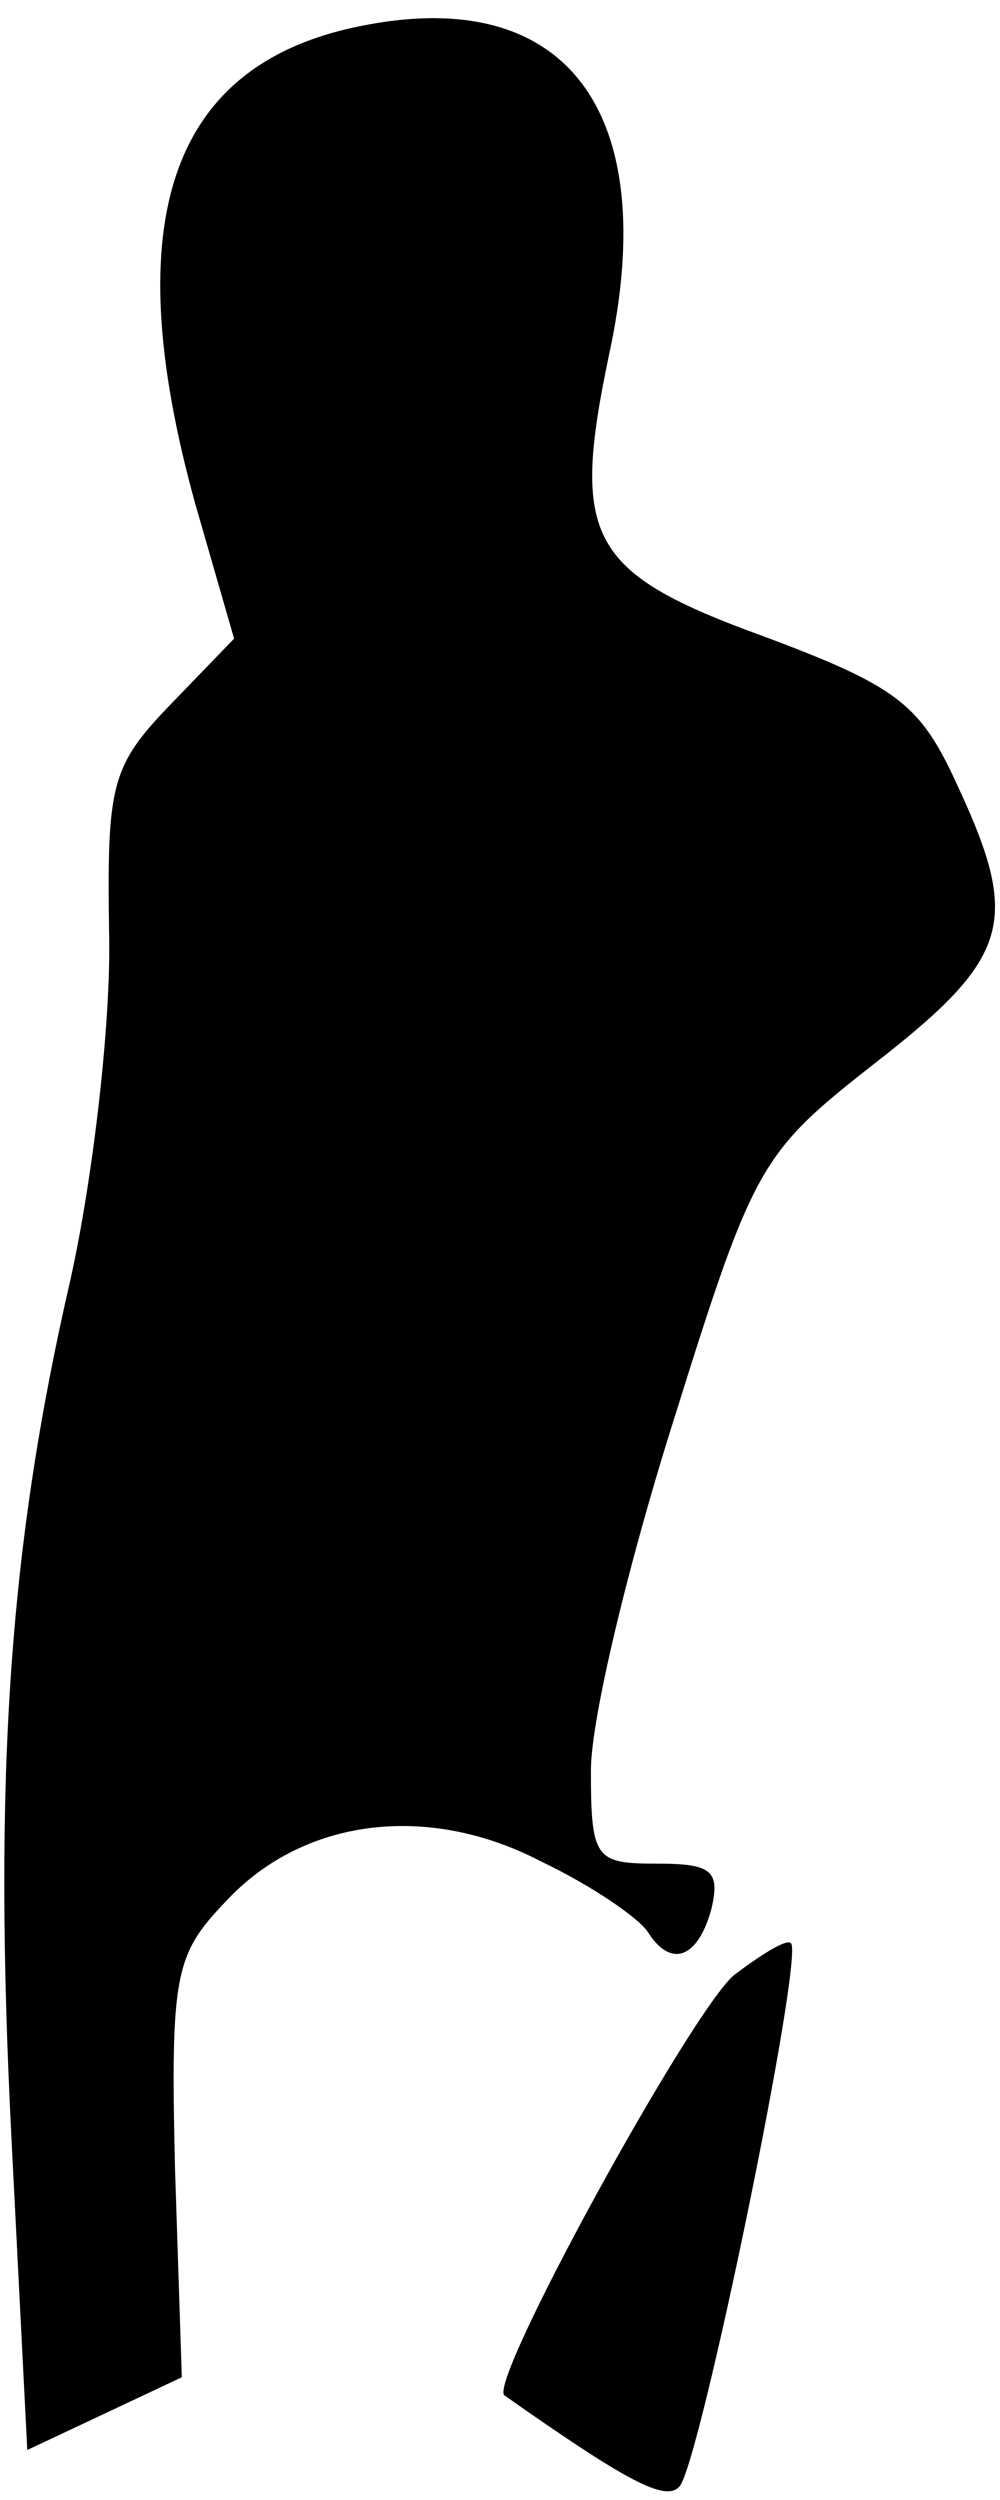 <?xml version="1.0" standalone="no"?>
<!DOCTYPE svg PUBLIC "-//W3C//DTD SVG 20010904//EN"
 "http://www.w3.org/TR/2001/REC-SVG-20010904/DTD/svg10.dtd">
<svg version="1.0" xmlns="http://www.w3.org/2000/svg"
 width="44pt" height="110pt" viewBox="0 0 44 110"
 preserveAspectRatio="xMidYMid meet">
<g transform="translate(0,110) scale(0.1,-0.1)"
fill="#000000" stroke="none">
<path fill="#000000" stroke="none" d="M161 1089 c-86 -16 -110 -85 -75 -211
l17 -59 -28 -29 c-26 -27 -28 -35 -27 -100 1 -39 -7 -108 -17 -153 -27 -117
-34 -218 -26 -377 l7 -138 34 16 34 16 -3 92 c-2 85 0 94 22 117 34 37 89 44
139 18 23 -11 43 -25 47 -31 10 -16 22 -12 28 10 4 17 0 20 -24 20 -27 0 -29
2 -29 41 0 23 17 93 37 156 35 112 38 116 89 156 59 46 63 62 35 122 -16 35
-26 43 -85 65 -77 28 -85 43 -68 124 23 106 -18 162 -107 145z"/>
<path fill="#000000" stroke="none" d="M323 231 c-19 -16 -109 -180 -101 -185
54 -38 71 -47 77 -40 9 10 55 234 49 239 -2 2 -13 -5 -25 -14z"/>
</g>
</svg>
